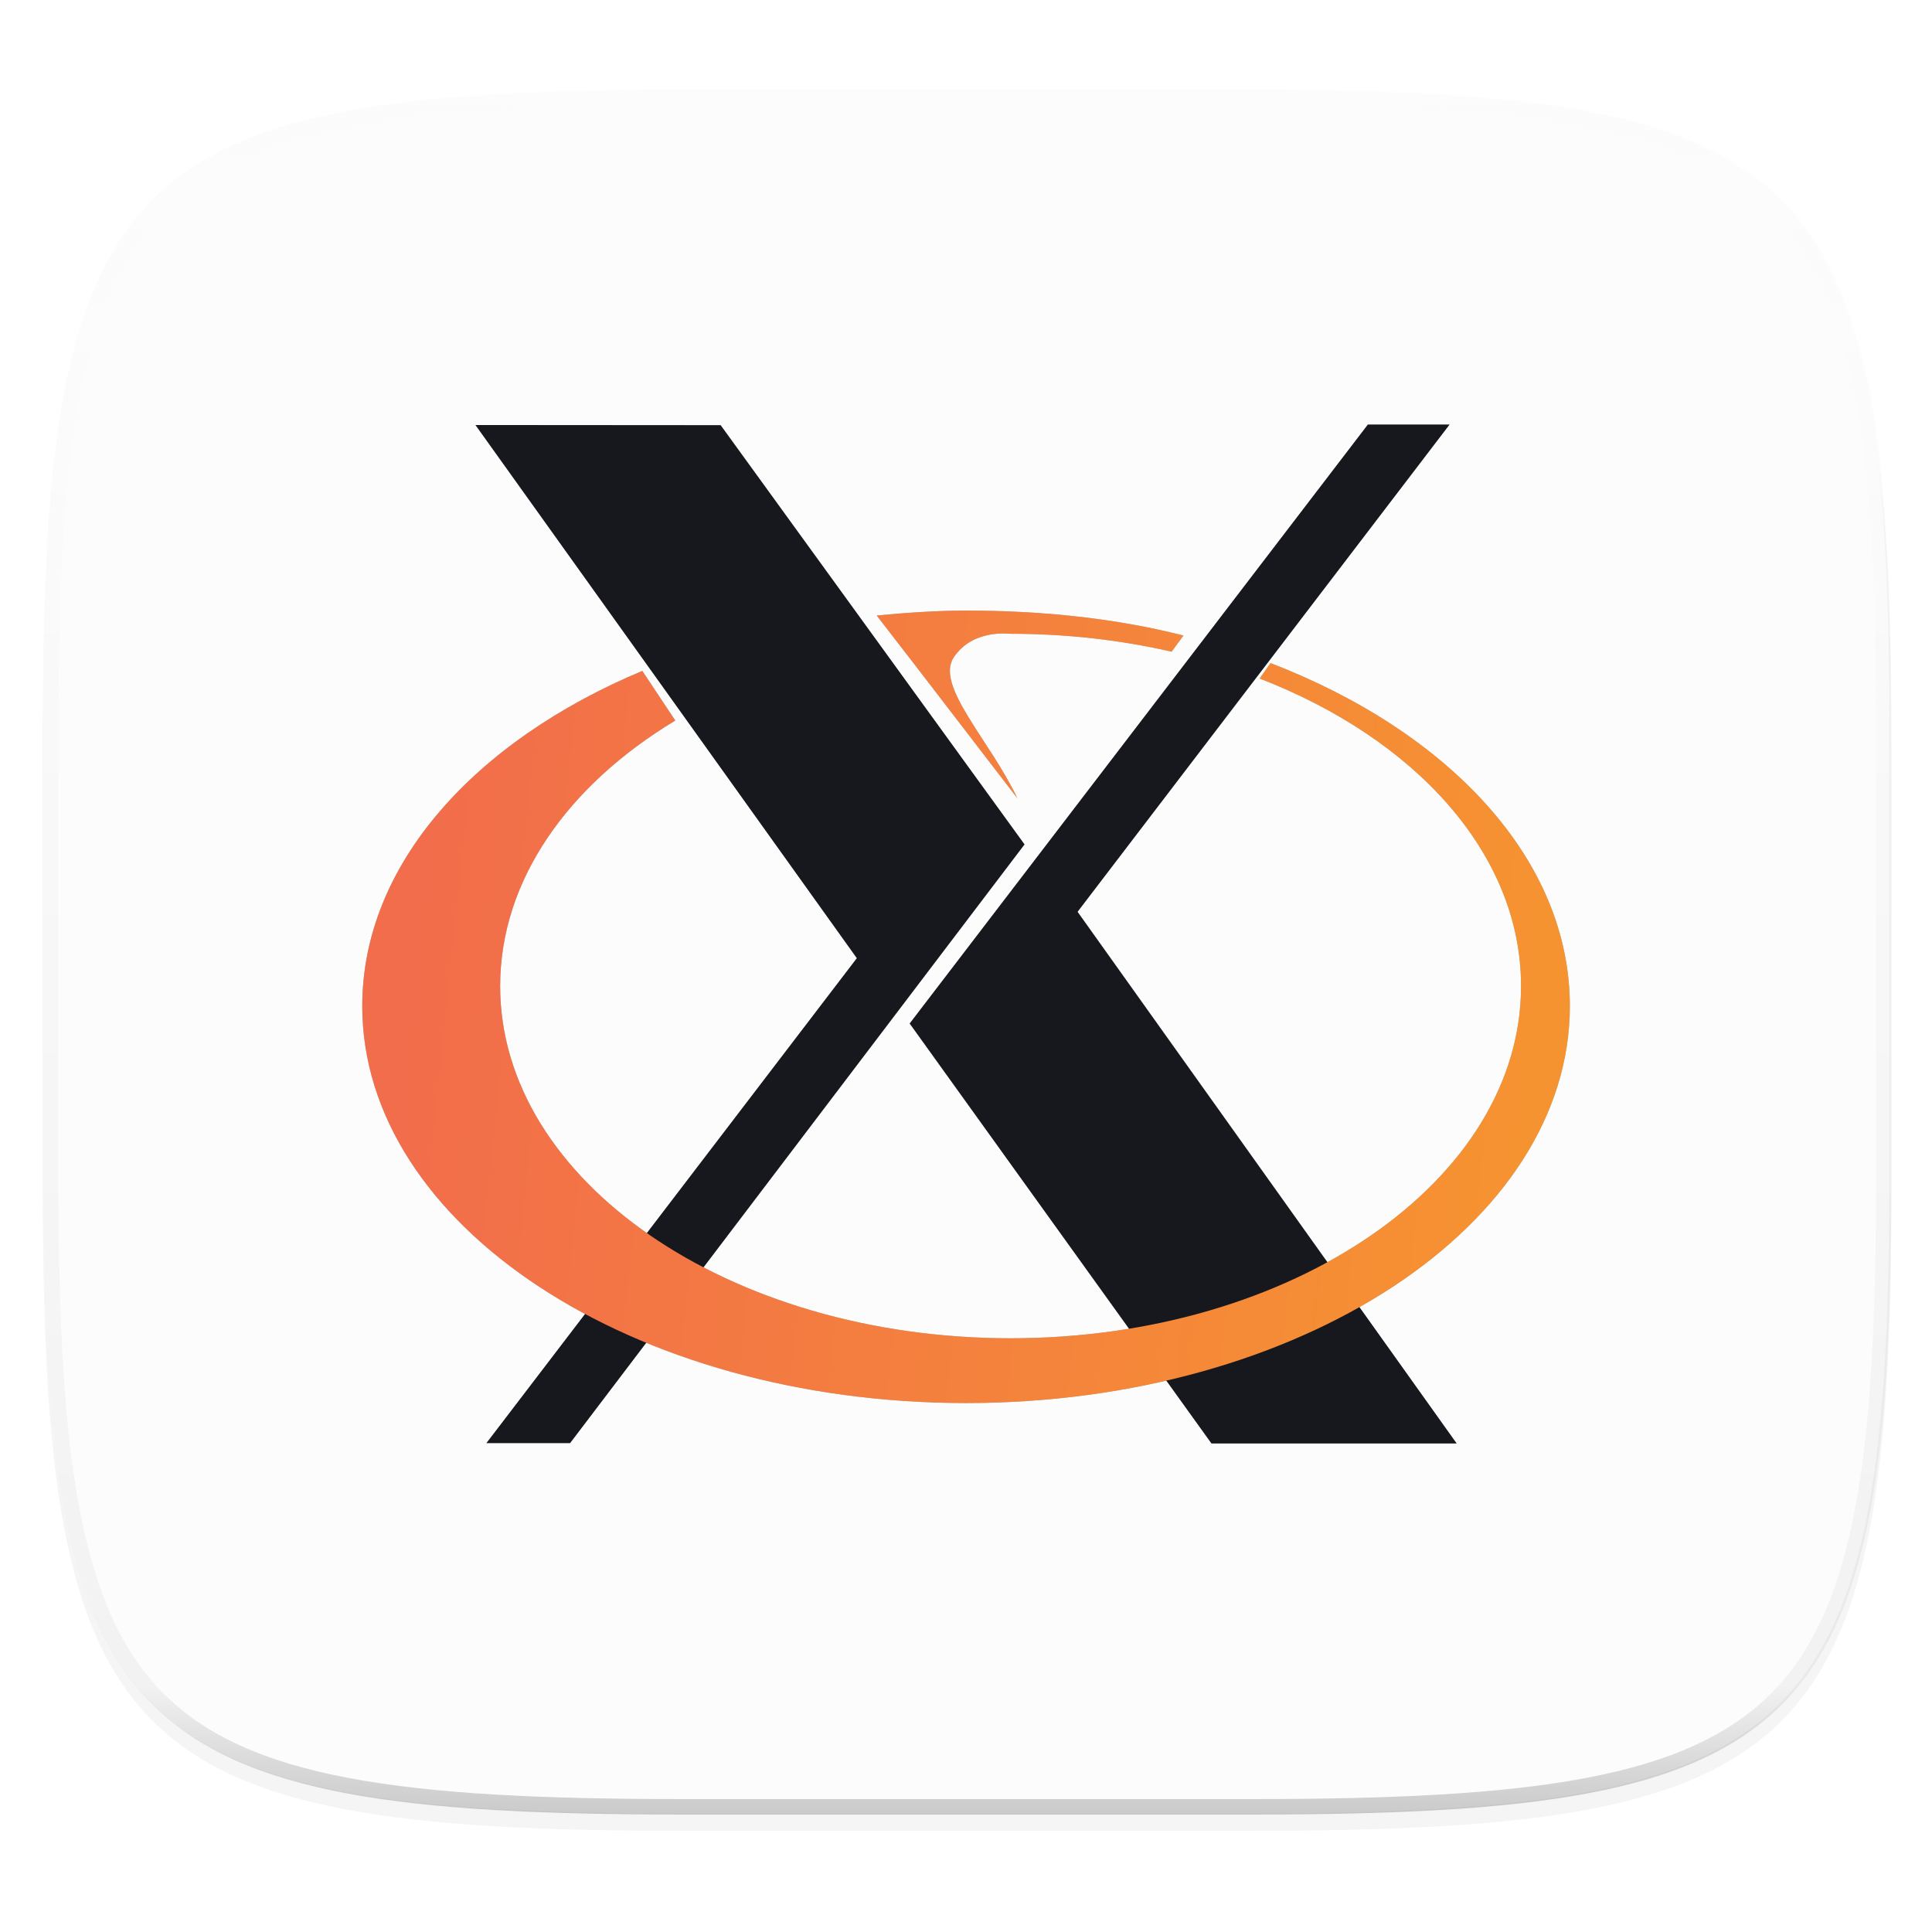 <svg width="256" height="256" viewBox="0 0 67.73 67.73" xmlns="http://www.w3.org/2000/svg">
    <defs>
        <linearGradient id="e" x1="296" x2="296" y1="-212" y2="236" gradientUnits="userSpaceOnUse">
            <stop offset="0" stop-color="#FBFCFB"/>
            <stop offset=".125" stop-color="#FBFCFB" stop-opacity=".098"/>
            <stop offset=".925" stop-opacity=".098"/>
            <stop offset="1" stop-opacity=".498"/>
        </linearGradient>
        <clipPath id="d">
            <path d="M361.938-212C507.235-212 528-191.287 528-46.125v116.25C528 215.286 507.235 236 361.937 236H214.063C68.766 236 48 215.286 48 70.125v-116.25C48-191.287 68.765-212 214.063-212z" fill="#C677DD"/>
        </clipPath>
        <linearGradient id="c" x1="32" x2="272" y1="156" y2="156" gradientTransform="matrix(0 .27 -.27 0 75.941 221.64)" gradientUnits="userSpaceOnUse">
            <stop offset="0" stop-color="#FBFCFB"/>
            <stop offset="1" stop-color="#FBFCFB"/>
        </linearGradient>
        <filter id="b" x="-.02" y="-.03" width="1.046" height="1.05" color-interpolation-filters="sRGB">
            <feGaussianBlur stdDeviation="2.32"/>
        </filter>
        <filter id="a" x="-.01" y="-.01" width="1.023" height="1.025" color-interpolation-filters="sRGB">
            <feGaussianBlur stdDeviation="1.16"/>
        </filter>
        <linearGradient id="h" x1="319.208" x2="657.653" y1="235.149" y2="269.494" gradientTransform="matrix(.117 0 0 .115 -21.657 232.786)" gradientUnits="userSpaceOnUse">
            <stop offset="0" stop-color="#F26D4B"/>
            <stop offset="1" stop-color="#F69331"/>
        </linearGradient>
        <linearGradient id="g" x1="10.973" x2="36.937" y1="24" y2="24" gradientTransform="matrix(1.325 0 0 1.326 3.389 228.88)" gradientUnits="userSpaceOnUse">
            <stop stop-color="#16181D" offset="0"/>
            <stop stop-color="#16181D" offset="1"/>
        </linearGradient>
        <filter id="f" x="-.04" y="-.05" width="1.089" height="1.105" color-interpolation-filters="sRGB">
            <feGaussianBlur stdDeviation=".781"/>
        </filter>
    </defs>
    <path transform="matrix(.27 0 0 .27 0 2.199)" d="M162.537 3.568c72.648 0 83.031 10.357 83.031 82.938v58.125c0 72.58-10.383 82.937-83.031 82.937H88.599c-72.648 0-83.031-10.357-83.031-82.937V86.506c0-72.581 10.383-82.938 83.031-82.938z" filter="url(#a)" opacity=".1"/>
    <path transform="matrix(.27 0 0 .27 0 2.199)" d="M162.537 5.568c72.648 0 83.031 10.357 83.031 82.938v58.125c0 72.58-10.383 82.937-83.031 82.937H88.599c-72.648 0-83.031-10.357-83.031-82.937V88.506c0-72.581 10.383-82.938 83.031-82.938z" filter="url(#b)" opacity=".2"/>
    <path d="M43.837 232.428c19.594 0 22.395 2.793 22.395 22.369v15.676c0 19.576-2.8 22.37-22.395 22.37H23.896c-19.594 0-22.394-2.794-22.394-22.37v-15.676c0-19.576 2.8-22.37 22.394-22.37z" fill="url(#c)" transform="translate(0 -229.267)"/>
    <path transform="matrix(.135 0 0 .135 -4.971 31.75)" d="M361.938-212C507.235-212 528-191.287 528-46.125v116.25C528 215.286 507.235 236 361.937 236H214.063C68.766 236 48 215.286 48 70.125v-116.25C48-191.287 68.765-212 214.063-212z" clip-path="url(#d)" fill="none" opacity=".4" stroke-linecap="round" stroke-linejoin="round" stroke-width="8" stroke="url(#e)"/>
    <g transform="translate(-1.257 -227.968)" filter="url(#f)" opacity=".3">
        <path d="M18.31 278.559l12.986-17-13.37-18.691 8.594.006 10.653 14.697-15.93 20.986H18.31zm25.418.012l-10.58-14.722 16.062-20.996h2.862l-13.04 17.08 13.29 18.638z"/>
        <path d="M35.122 249.373c-1.033 0-2.137.079-3.13.173 1.77 2.281 3.239 4.213 4.93 6.406-.95-2.017-2.9-3.951-2.226-4.946.668-.985 1.897-.82 1.991-.82 1.971 0 3.87.22 5.643.628l.416-.566c-2.366-.602-4.936-.875-7.624-.875zm10.677 1.84l-.383.541c5.466 2.115 9.164 6.154 9.164 10.783 0 6.816-8.016 12.347-17.893 12.347s-17.896-5.53-17.896-12.347c0-3.712 2.378-7.044 6.139-9.309l-1.156-1.74c-5.9 2.471-9.817 6.81-9.817 11.748 0 7.685 9.482 13.918 21.165 13.918 11.684 0 21.169-6.233 21.169-13.918 0-5.124-4.217-9.605-10.492-12.022z"/>
    </g>
    <path d="M18.31 278.559l12.986-17-13.37-18.691 8.594.006 10.653 14.697-15.93 20.986H18.31zm25.418.012l-10.58-14.722 16.062-20.996h2.862l-13.04 17.08 13.29 18.638z" fill="url(#g)" transform="translate(-1.257 -227.968)"/>
    <path d="M35.122 249.373c-1.033 0-2.137.079-3.13.173 1.77 2.281 3.239 4.213 4.93 6.406-.95-2.017-2.9-3.951-2.226-4.946.668-.985 1.897-.82 1.991-.82 1.971 0 3.87.22 5.643.628l.416-.566c-2.366-.602-4.936-.875-7.624-.875zm10.677 1.84l-.383.541c5.466 2.115 9.164 6.154 9.164 10.783 0 6.816-8.016 12.347-17.893 12.347s-17.896-5.53-17.896-12.347c0-3.712 2.378-7.044 6.139-9.309l-1.156-1.74c-5.9 2.471-9.817 6.81-9.817 11.748 0 7.685 9.482 13.918 21.165 13.918 11.684 0 21.169-6.233 21.169-13.918 0-5.124-4.217-9.605-10.492-12.022z" fill="url(#h)" transform="translate(-1.257 -227.968)"/>
</svg>
